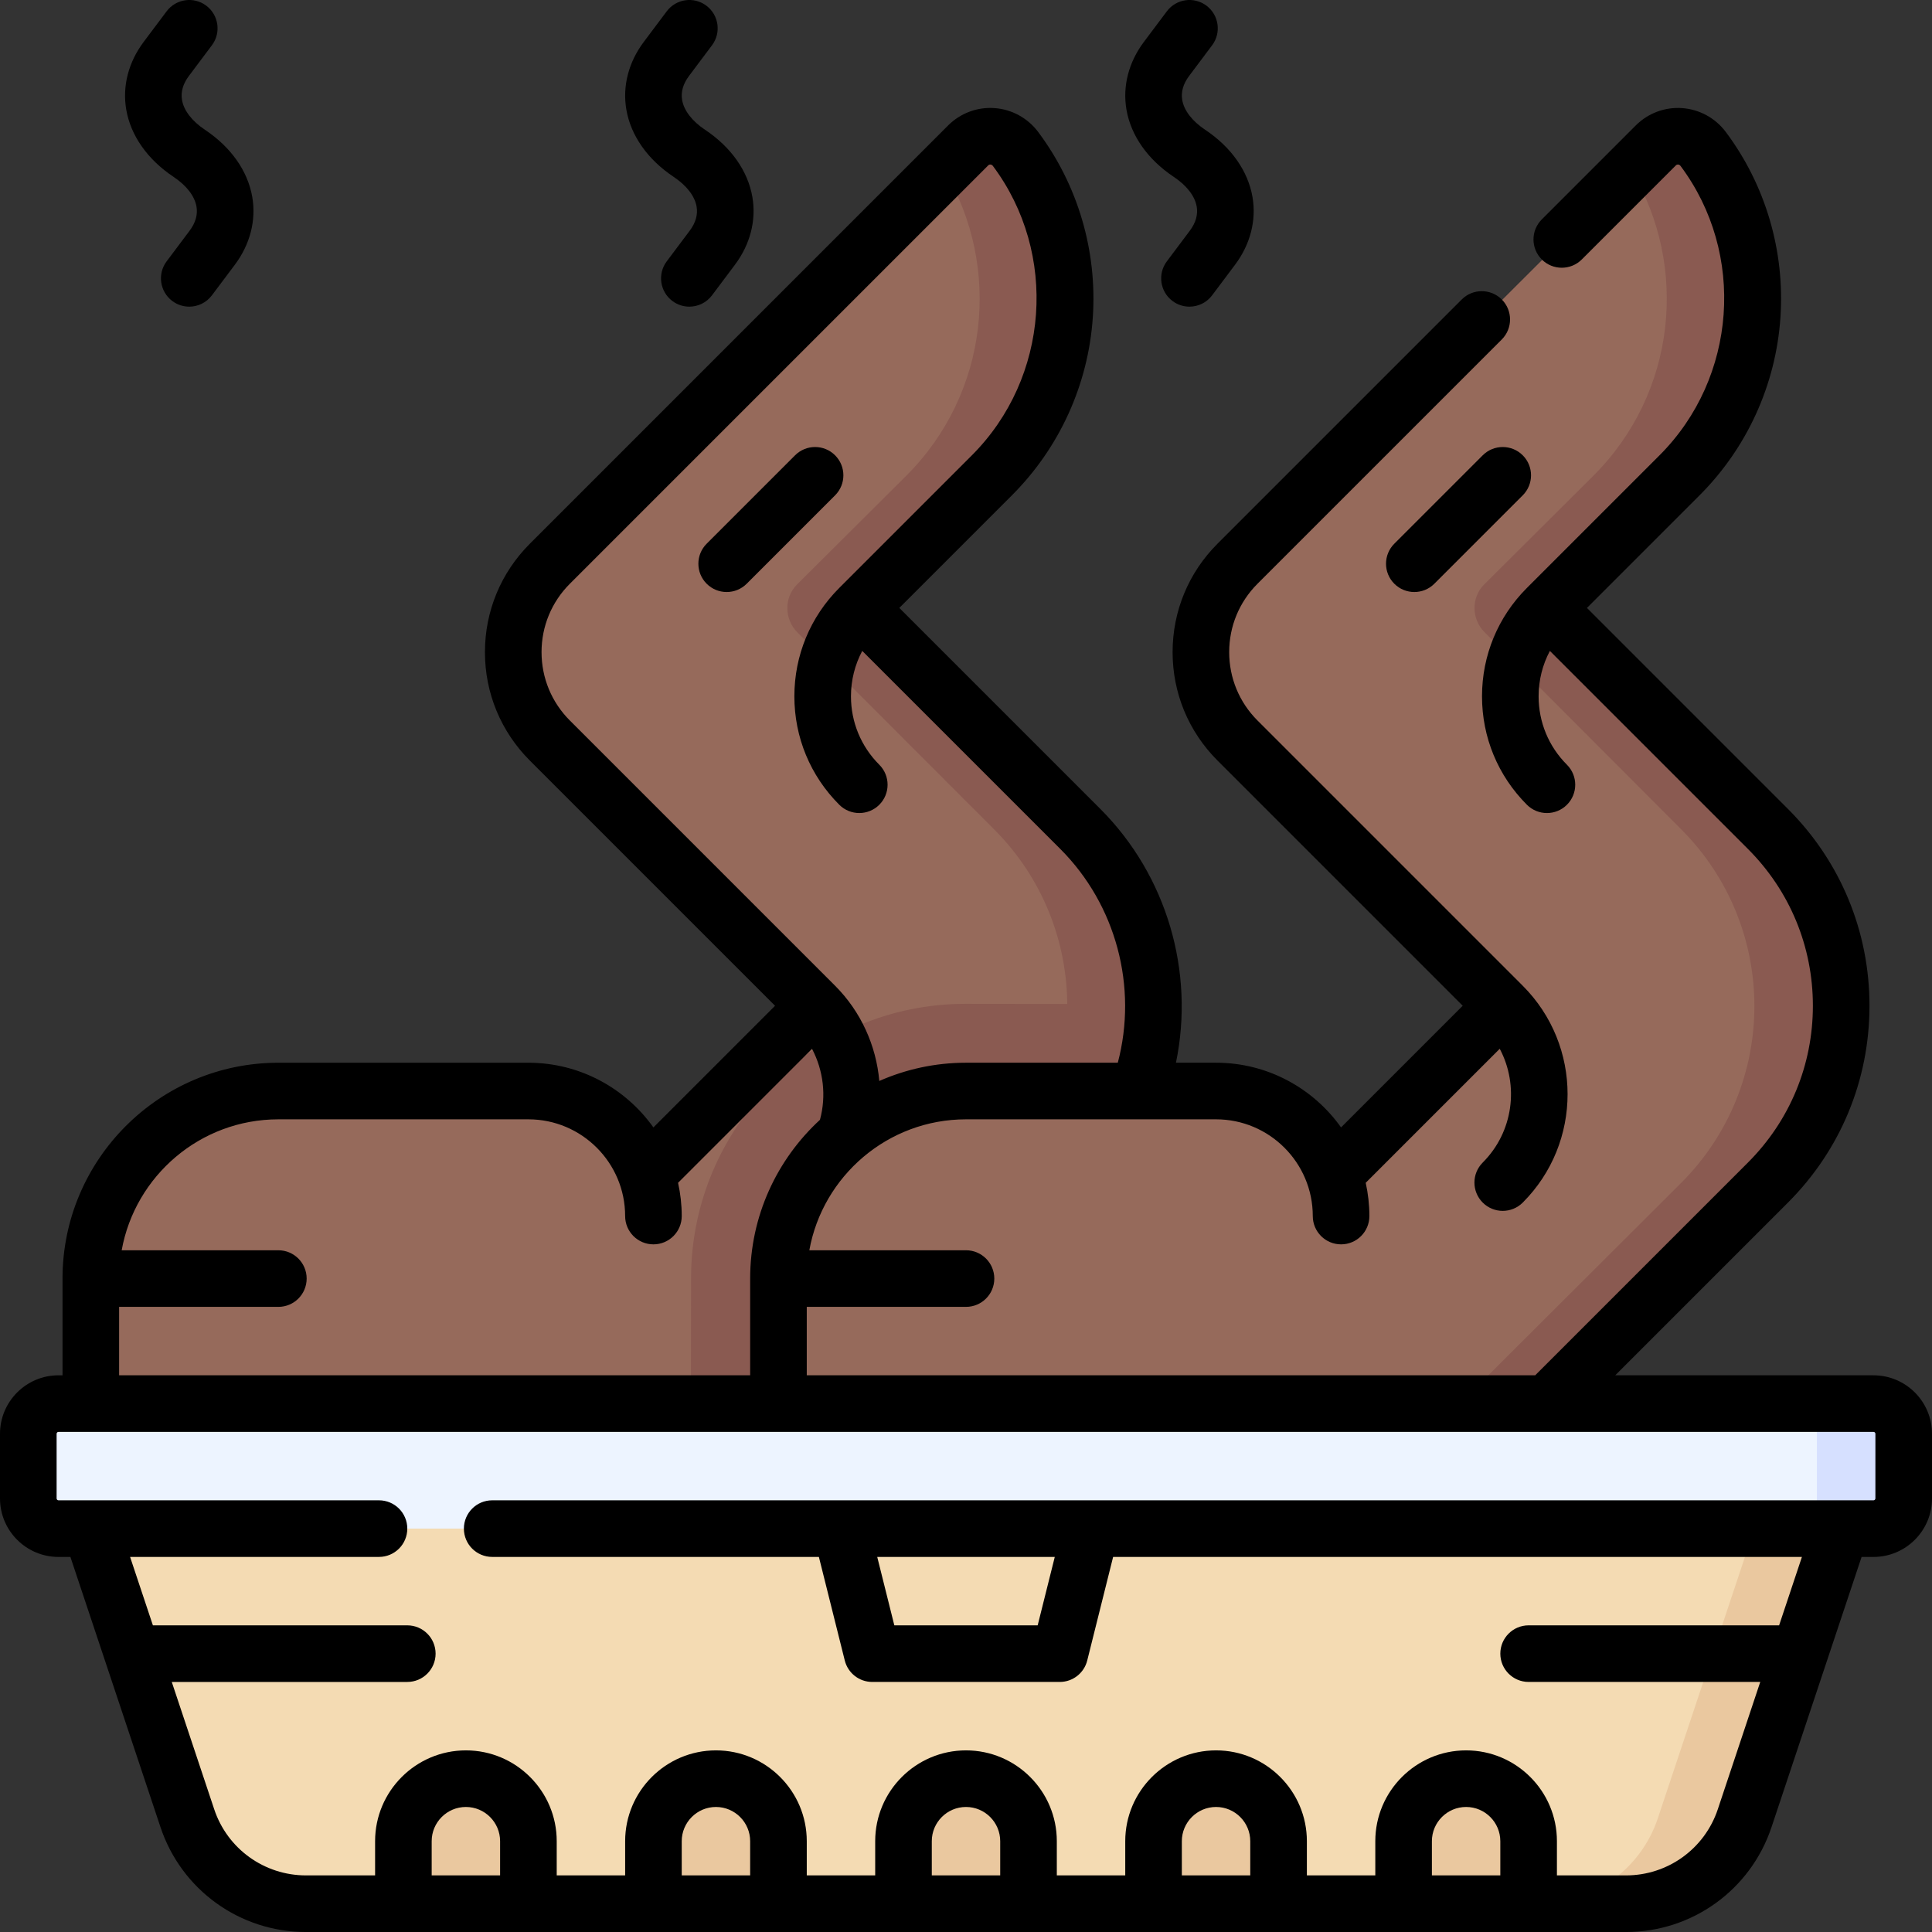<svg id="Capa_1" enable-background="new 0 0 512 512" height="512" viewBox="0 0 512 512" width="512" xmlns="http://www.w3.org/2000/svg"><rect x="0" y="0" width="512" height="512" fill="#333333" stroke="none"/><g><g><path d="m286.412 219.824-52.853-52.978c-3.12-3.128-3.115-8.193.013-11.314l29.521-29.451c23.617-23.561 25.748-60.507 6.364-86.483-3.034-4.066-8.945-4.547-12.537-.963l-110.998 110.736c-12.955 12.924-12.98 33.903-.056 46.857l64.553 64.706c3.12 3.128 3.114 8.193-.014 11.314l-31.497 31.422c-3.493 3.484-9.23 2.974-12.146-1.005-6.02-8.212-15.728-13.549-26.691-13.562l-66.267-.078c-27.449-.033-49.726 22.193-49.759 49.641l-.044 38.134 203.652.241.006-5 58.641-58.503c25.91-25.847 25.96-67.805.112-93.714z" fill="#966a5b"/><g><path d="" style="fill:none;stroke:#000;stroke-width:15;stroke-linecap:round;stroke-linejoin:round;stroke-miterlimit:10"/></g><path d="m286.412 219.824-52.852-52.978c-3.12-3.128-3.115-8.193.014-11.314l29.521-29.451c23.617-23.561 25.748-60.507 6.364-86.483-3.034-4.066-8.945-4.547-12.537-.963l-6.628 6.612c15.201 25.47 11.825 58.932-10.128 80.834l-28.887 28.753c-.022.022-.044.044-.065.065-3.489 3.505-3.377 9.217.118 12.715l52.152 52.209c25.848 25.91 25.798 67.867-.111 93.715l-58.641 58.502-.006 4.973 22.929.027.006-5 58.641-58.502c25.908-25.847 25.958-67.805.11-93.714z" fill="#8a5a51"/></g><g><path d="m468.509 219.824-52.852-52.978c-3.12-3.128-3.115-8.193.013-11.314l29.521-29.451c23.617-23.561 25.748-60.507 6.364-86.483-3.034-4.066-8.945-4.547-12.537-.963l-110.999 110.736c-12.955 12.924-12.979 33.903-.056 46.857l64.553 64.706c3.12 3.128 3.115 8.193-.013 11.314l-31.497 31.422c-3.493 3.484-9.23 2.974-12.146-1.005-6.02-8.212-15.728-13.549-26.691-13.562l-66.267-.078c-27.449-.033-49.726 22.193-49.759 49.641l-.045 38.133 203.652.241.006-5 58.641-58.503c25.91-25.846 25.96-67.804.112-93.713z" fill="#966a5b"/><g><path d="" style="fill:none;stroke:#000;stroke-width:15;stroke-linecap:round;stroke-linejoin:round;stroke-miterlimit:10"/></g><path d="m468.509 219.824-52.852-52.978c-3.121-3.128-3.115-8.193.013-11.314l29.521-29.452c23.617-23.561 25.748-60.507 6.364-86.483-3.034-4.066-8.945-4.547-12.537-.963l-6.628 6.612c15.201 25.47 11.825 58.932-10.128 80.834l-28.887 28.753c-.022.021-.043.043-.065.065-3.469 3.486-3.36 9.164.113 12.645l52.156 52.28c25.848 25.91 25.798 67.867-.111 93.715l-58.641 58.502-.006 4.973 22.929.027.006-5 58.641-58.502c25.91-25.847 25.96-67.805.112-93.714z" fill="#8a5a51"/></g><path d="m206.098 376.8.045-38.133c.033-27.43 22.276-49.644 49.699-49.641h.06l45.949.054c2.665-7.415 3.964-15.208 3.9-22.995l-49.822-.059h-.087c-40.038-.004-72.651 32.57-72.699 72.614l-.045 38.134v.216z" fill="#8a5a51"/><path d="m487.933 405.1-25.581 76.744c-4.51 13.53-17.172 22.656-31.433 22.656h-349.838c-14.262 0-26.923-9.126-31.433-22.656l-25.581-76.744v-11.6h463.867v11.6z" fill="#f4dbb3"/><path d="m464.933 393.5v11.6l-25.581 76.744c-4.51 13.53-17.171 22.656-31.433 22.656h23c14.262 0 26.923-9.126 31.433-22.656l25.581-76.744v-11.6z" fill="#eac89f"/><g fill="#eac89f"><path d="m173.167 504.5v-16.567c0-9.15 7.417-16.567 16.567-16.567s16.567 7.417 16.567 16.567v16.567z"/><path d="m106.9 504.5v-16.567c0-9.15 7.417-16.567 16.567-16.567 9.149 0 16.567 7.417 16.567 16.567v16.567z"/><path d="m239.433 504.5v-16.567c0-9.15 7.417-16.567 16.567-16.567s16.567 7.417 16.567 16.567v16.567z"/><path d="m305.7 504.5v-16.567c0-9.15 7.417-16.567 16.567-16.567s16.567 7.417 16.567 16.567v16.567z"/><path d="m371.967 504.5v-16.567c0-9.15 7.417-16.567 16.567-16.567s16.567 7.417 16.567 16.567v16.567z"/></g><path d="m496.5 405.1h-481c-4.418 0-8-3.582-8-8v-17.133c0-4.418 3.582-8 8-8h481c4.418 0 8 3.582 8 8v17.133c0 4.419-3.582 8-8 8z" fill="#edf4ff"/><path d="m496.5 371.967h-23c4.418 0 8 3.582 8 8v17.133c0 4.418-3.582 8-8 8h23c4.418 0 8-3.582 8-8v-17.133c0-4.418-3.582-8-8-8z" fill="#d6e0ff"/></g><g><path d="m496.5 364.467h-68.441l45.769-45.769c13.933-13.933 21.605-32.457 21.605-52.161s-7.673-38.229-21.605-52.161l-53.269-53.269 29.84-29.84c12.62-12.621 20.233-29.367 21.437-47.156 1.19-17.614-3.949-35.062-14.473-49.13-2.766-3.697-6.985-6.005-11.578-6.334-4.56-.328-9.034 1.341-12.27 4.575l-24.929 24.928c-2.929 2.929-2.929 7.678 0 10.606 2.929 2.929 7.677 2.929 10.607 0l24.929-24.929c.061-.06.237-.246.59-.22.26.019.476.139.639.358 17.354 23.199 14.965 56.17-5.56 76.694l-35.144 35.143c-7.674 7.675-11.9 17.878-11.9 28.732s4.227 21.058 11.901 28.732c1.464 1.465 3.384 2.197 5.303 2.197s3.839-.732 5.304-2.197c2.929-2.929 2.929-7.678-.001-10.607-4.841-4.841-7.507-11.278-7.507-18.126 0-4.267 1.036-8.375 2.989-12.037l52.484 52.483c11.1 11.1 17.213 25.857 17.213 41.555s-6.113 30.455-17.213 41.554l-56.376 56.375h-193.044v-18.133h42.2c4.143 0 7.5-3.358 7.5-7.5s-3.357-7.5-7.5-7.5h-41.519c3.551-19.702 20.81-34.7 41.519-34.7h45.664c.026 0 .053.003.08.003.015 0 .03-.003.044-.003h20.478c14.135 0 25.634 11.499 25.634 25.633 0 4.142 3.357 7.5 7.5 7.5s7.5-3.358 7.5-7.5c0-3.026-.343-5.972-.973-8.812l35.518-35.517c5.141 9.688 3.639 22.004-4.51 30.154-2.929 2.929-2.929 7.678.001 10.607 1.464 1.464 3.383 2.196 5.303 2.196 1.919 0 3.839-.732 5.304-2.197 15.842-15.843 15.842-41.621 0-57.464l-70.288-70.287c-4.841-4.841-7.507-11.278-7.507-18.126 0-6.847 2.666-13.284 7.508-18.126l64.727-64.726c2.929-2.929 2.929-7.678 0-10.606-2.93-2.929-7.678-2.929-10.607 0l-64.727 64.726c-7.674 7.675-11.9 17.878-11.9 28.732s4.227 21.058 11.9 28.732l64.984 64.983-32.24 32.24c-7.371-10.364-19.467-17.144-33.124-17.144h-10.628c4.99-24.086-2.376-49.589-20.044-67.257l-53.269-53.269 29.84-29.84c12.62-12.621 20.233-29.367 21.437-47.156 1.19-17.614-3.949-35.062-14.473-49.13-2.766-3.697-6.985-6.005-11.578-6.334-4.564-.328-9.034 1.341-12.27 4.575l-110.87 110.873c-7.674 7.675-11.9 17.878-11.9 28.732s4.227 21.058 11.9 28.732l64.984 64.983-32.24 32.24c-7.371-10.364-19.467-17.144-33.124-17.144h-66.267c-31.54 0-57.2 25.66-57.2 57.2v25.633h-1.067c-8.547 0-15.5 6.953-15.5 15.5v17.134c0 8.547 6.953 15.5 15.5 15.5h3.161l9.287 27.86c.001.004.003.008.004.012l14.581 43.744c5.539 16.619 21.031 27.784 38.548 27.784h349.838c17.518 0 33.009-11.165 38.548-27.784l14.582-43.744c.001-.004.003-.008.004-.012l9.287-27.86h3.161c8.547 0 15.5-6.953 15.5-15.5v-17.133c-.001-8.547-6.954-15.5-15.501-15.5zm-352.986-191.645c0-6.847 2.666-13.284 7.508-18.126l110.868-110.868c.061-.06.23-.246.59-.22.26.019.476.139.639.358 17.354 23.199 14.965 56.17-5.56 76.694l-35.144 35.143c-7.674 7.675-11.901 17.878-11.901 28.732s4.227 21.058 11.902 28.732c2.928 2.929 7.677 2.93 10.606 0 2.929-2.929 2.929-7.678-.001-10.607-4.841-4.841-7.508-11.278-7.508-18.126 0-4.267 1.037-8.375 2.99-12.037l52.484 52.483c14.829 14.829 20.542 36.583 15.24 56.651h-40.227c-8.17 0-15.939 1.734-22.977 4.834-.829-9.372-4.871-18.39-11.715-25.234l-70.288-70.287c-4.84-4.838-7.506-11.275-7.506-18.122zm-111.947 173.512h42.2c4.143 0 7.5-3.358 7.5-7.5s-3.357-7.5-7.5-7.5h-41.52c3.551-19.702 20.81-34.7 41.519-34.7h66.267c14.135 0 25.634 11.499 25.634 25.633 0 4.142 3.357 7.5 7.5 7.5s7.5-3.358 7.5-7.5c0-3.026-.343-5.972-.973-8.812l35.5-35.5c3.015 5.715 3.831 12.468 2.101 18.808-11.361 10.461-18.495 25.446-18.495 42.07v25.633h-167.233zm100.966 150.666h-18.133v-9.067c0-4.999 4.067-9.066 9.066-9.066s9.066 4.067 9.066 9.066v9.067zm66.267 0h-18.133v-9.067c0-4.999 4.067-9.066 9.066-9.066s9.066 4.067 9.066 9.066v9.067zm66.267 0h-18.133v-9.067c0-4.999 4.067-9.066 9.066-9.066s9.066 4.067 9.066 9.066v9.067zm66.266 0h-18.133v-9.067c0-4.999 4.067-9.066 9.066-9.066s9.066 4.067 9.066 9.066v9.067zm66.267 0h-18.133v-9.067c0-4.999 4.067-9.066 9.066-9.066s9.066 4.067 9.066 9.066v9.067zm99.4-99.9c0 .276-.225.5-.5.5h-8.413c-.005 0-.01 0-.015 0h-357.636c-4.143 0-7.5 3.358-7.5 7.5s3.358 7.5 7.5 7.5h86.576l6.863 27.452c.835 3.339 3.835 5.681 7.276 5.681h49.699c3.441 0 6.441-2.342 7.276-5.681l6.863-27.452h182.539l-6.045 18.133h-66.383c-4.143 0-7.5 3.358-7.5 7.5s3.357 7.5 7.5 7.5h61.383l-11.247 33.739c-3.494 10.484-13.266 17.528-24.317 17.528h-18.319v-9.067c0-13.27-10.796-24.066-24.066-24.066s-24.066 10.796-24.066 24.066v9.067h-18.134v-9.067c0-13.27-10.796-24.066-24.066-24.066s-24.068 10.796-24.068 24.066v9.067h-18.134v-9.067c0-13.27-10.796-24.066-24.066-24.066s-24.066 10.796-24.066 24.066v9.067h-18.134v-9.067c0-13.27-10.796-24.066-24.066-24.066-13.271 0-24.066 10.796-24.066 24.066v9.067h-18.134v-9.067c0-13.27-10.796-24.066-24.066-24.066s-24.066 10.796-24.066 24.066v9.067h-18.321c-11.051 0-20.823-7.044-24.317-17.527l-11.247-33.739h62.418c4.143 0 7.5-3.358 7.5-7.5s-3.357-7.5-7.5-7.5h-67.418l-6.045-18.134h65.963c4.143 0 7.5-3.358 7.5-7.5s-3.357-7.5-7.5-7.5h-76.494c-.011 0-.022 0-.033 0h-8.408c-.275 0-.5-.224-.5-.5v-17.133c0-.276.225-.5.5-.5h481c.275 0 .5.224.5.5zm-217.473 15.5-4.533 18.133h-37.988l-4.533-18.133z"/><path d="m392.935 120.661-23.429 23.429c-2.929 2.929-2.929 7.678 0 10.606 1.465 1.464 3.385 2.197 5.304 2.197s3.839-.732 5.304-2.197l23.429-23.429c2.929-2.929 2.929-7.678 0-10.606-2.931-2.928-7.679-2.928-10.608 0z"/><path d="m221.309 120.661c-2.93-2.929-7.678-2.929-10.607 0l-23.429 23.429c-2.929 2.929-2.929 7.678 0 10.606 1.465 1.464 3.385 2.197 5.304 2.197s3.839-.732 5.304-2.197l23.429-23.429c2.927-2.928 2.927-7.677-.001-10.606z"/><path d="m45.995 46.874c3.441 2.295 5.6 5.097 6.079 7.893.364 2.129-.251 4.276-1.83 6.381l-6.089 8.119c-2.485 3.314-1.813 8.015 1.5 10.5 1.35 1.012 2.928 1.501 4.494 1.501 2.28 0 4.532-1.036 6.006-3.001l6.089-8.119c4.033-5.378 5.672-11.74 4.614-17.914-1.182-6.901-5.637-13.237-12.543-17.841-3.441-2.294-5.601-5.098-6.08-7.894-.364-2.129.251-4.276 1.83-6.38l6.09-8.119c2.485-3.313 1.813-8.015-1.5-10.5-3.312-2.485-8.014-1.813-10.5 1.5l-6.09 8.119c-4.033 5.378-5.672 11.74-4.614 17.913 1.182 6.901 5.637 13.237 12.544 17.842z"/><path d="m178.528 46.874c3.441 2.295 5.6 5.097 6.079 7.893.364 2.129-.251 4.276-1.83 6.381l-6.089 8.119c-2.485 3.314-1.813 8.015 1.5 10.5 1.35 1.012 2.928 1.501 4.494 1.501 2.28 0 4.532-1.036 6.006-3.001l6.089-8.119c4.033-5.378 5.672-11.74 4.614-17.914-1.182-6.901-5.637-13.237-12.543-17.841-3.441-2.294-5.601-5.098-6.079-7.894-.365-2.129.251-4.275 1.83-6.381l6.09-8.118c2.485-3.314 1.814-8.015-1.5-10.5-3.315-2.485-8.015-1.813-10.5 1.5l-6.089 8.118c-4.033 5.378-5.673 11.74-4.615 17.913 1.181 6.902 5.636 13.238 12.543 17.843z"/><path d="m311.062 46.874c3.441 2.295 5.6 5.097 6.079 7.893.364 2.129-.251 4.276-1.83 6.381l-6.089 8.119c-2.485 3.314-1.814 8.015 1.5 10.5 1.35 1.012 2.928 1.501 4.494 1.501 2.28 0 4.532-1.036 6.006-3.001l6.089-8.119c4.033-5.378 5.672-11.74 4.614-17.914-1.182-6.901-5.637-13.237-12.543-17.841-3.441-2.294-5.6-5.097-6.079-7.893-.364-2.129.251-4.276 1.83-6.381l6.089-8.119c2.485-3.314 1.813-8.015-1.5-10.5-3.314-2.485-8.014-1.813-10.5 1.5l-6.089 8.119c-4.033 5.378-5.672 11.74-4.614 17.914 1.181 6.901 5.636 13.237 12.543 17.841z"/></g></svg>